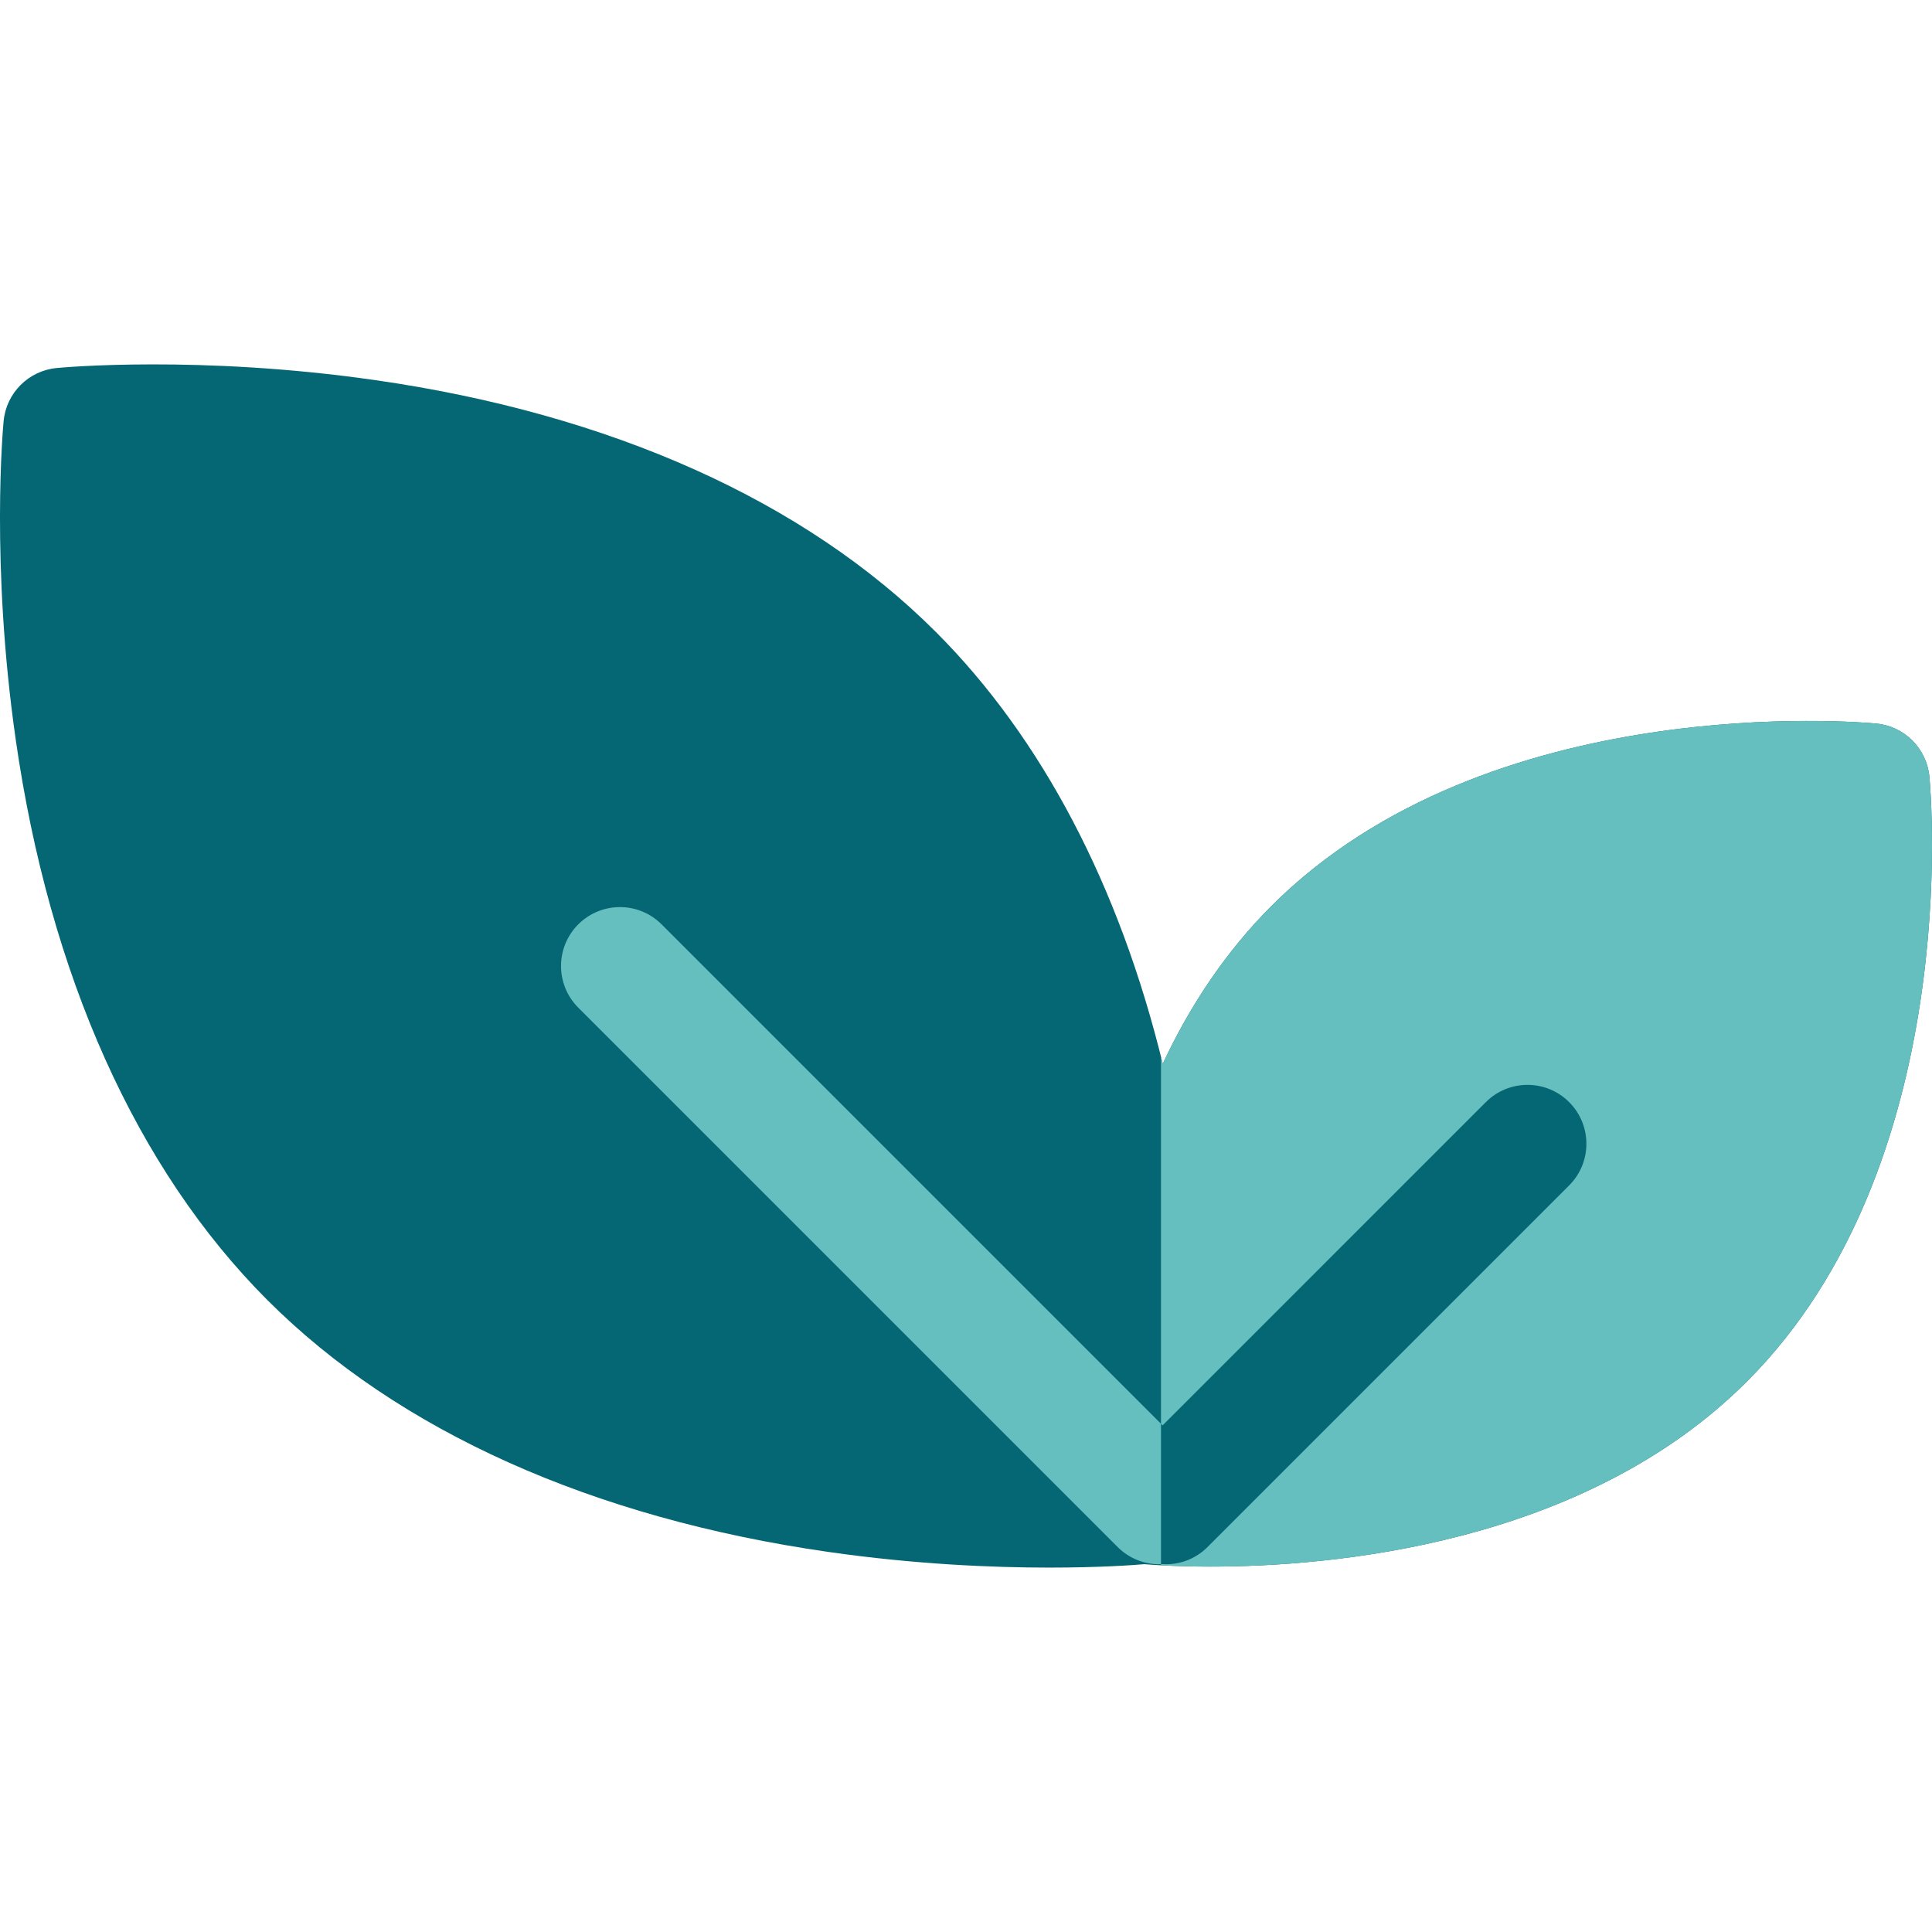 <?xml version="1.0"?>
<svg xmlns="http://www.w3.org/2000/svg" xmlns:xlink="http://www.w3.org/1999/xlink" xmlns:svgjs="http://svgjs.com/svgjs" version="1.1" width="512" height="512" x="0" y="0" viewBox="0 0 512 512" style="enable-background:new 0 0 512 512" xml:space="preserve" class=""><g>
<path xmlns="http://www.w3.org/2000/svg" style="" d="M511.306,205.805c-0.712-7.447-6.607-13.342-14.054-14.054  c-4.172-0.398-102.848-9.104-160.309,48.358c-12.46,12.46-21.804,26.858-28.802,41.809c-11.523-47.184-32.019-86.331-60.158-114.469  c-34.681-34.681-86.083-57.755-148.647-66.726c-46.552-6.676-82.801-3.341-84.321-3.194c-7.447,0.712-13.342,6.607-14.054,14.054  c-0.146,1.52-3.481,37.768,3.194,84.321c8.971,62.564,32.044,113.967,66.726,148.647c34.681,34.681,86.083,57.755,148.647,66.726  c23.041,3.304,43.553,4.155,58.583,4.155c13.62-0.001,22.724-0.698,25.134-0.907c2.061,0.177,8.336,0.64,17.473,0.64  c31.958,0,98.844-5.664,142.23-49.052C520.409,308.654,511.705,209.979,511.306,205.805z" fill="#056674" data-original="#bffb32" class=""/>
<g xmlns="http://www.w3.org/2000/svg">
	<path style="" d="M415.84,292.074c-6.095-6.095-15.979-6.095-22.076,0L308.1,377.739L175.326,244.963   c-6.095-6.095-15.979-6.095-22.076,0s-6.096,15.979,0,22.076l142.933,142.933c3.048,3.048,7.043,4.573,11.037,4.573   c0.293,0,0.587-0.025,0.88-0.043c0.293,0.017,0.587,0.043,0.88,0.043c3.995,0,7.99-1.525,11.037-4.573l95.821-95.822   C421.936,308.053,421.936,298.169,415.84,292.074z" fill="#66bfbf" data-original="#8cdc52" class=""/>
	<path style="" d="M497.252,191.751c-4.172-0.398-102.848-9.104-160.309,48.358   c-12.46,12.46-21.804,26.858-28.802,41.809c-0.152-0.622-0.312-1.237-0.467-1.857v134.767c3.129,0.172,7.567,0.337,13.044,0.337   c31.958,0,98.844-5.664,142.23-49.052c57.461-57.461,48.756-156.136,48.358-160.309   C510.595,198.358,504.699,192.463,497.252,191.751z" fill="#66bfbf" data-original="#8cdc52" class=""/>
</g>
<path xmlns="http://www.w3.org/2000/svg" style="" d="M393.765,292.074l-85.664,85.665l-0.426-0.426v37.209c0.142-0.008,0.284-0.012,0.426-0.021  c0.293,0.017,0.587,0.043,0.88,0.043c3.995,0,7.99-1.525,11.037-4.573l95.821-95.822c6.096-6.095,6.096-15.979,0-22.076  C409.744,285.978,399.86,285.978,393.765,292.074z" fill="#056674" data-original="#5dc378" class=""/>
<g xmlns="http://www.w3.org/2000/svg">
</g>
<g xmlns="http://www.w3.org/2000/svg">
</g>
<g xmlns="http://www.w3.org/2000/svg">
</g>
<g xmlns="http://www.w3.org/2000/svg">
</g>
<g xmlns="http://www.w3.org/2000/svg">
</g>
<g xmlns="http://www.w3.org/2000/svg">
</g>
<g xmlns="http://www.w3.org/2000/svg">
</g>
<g xmlns="http://www.w3.org/2000/svg">
</g>
<g xmlns="http://www.w3.org/2000/svg">
</g>
<g xmlns="http://www.w3.org/2000/svg">
</g>
<g xmlns="http://www.w3.org/2000/svg">
</g>
<g xmlns="http://www.w3.org/2000/svg">
</g>
<g xmlns="http://www.w3.org/2000/svg">
</g>
<g xmlns="http://www.w3.org/2000/svg">
</g>
<g xmlns="http://www.w3.org/2000/svg">
</g>
</g></svg>
